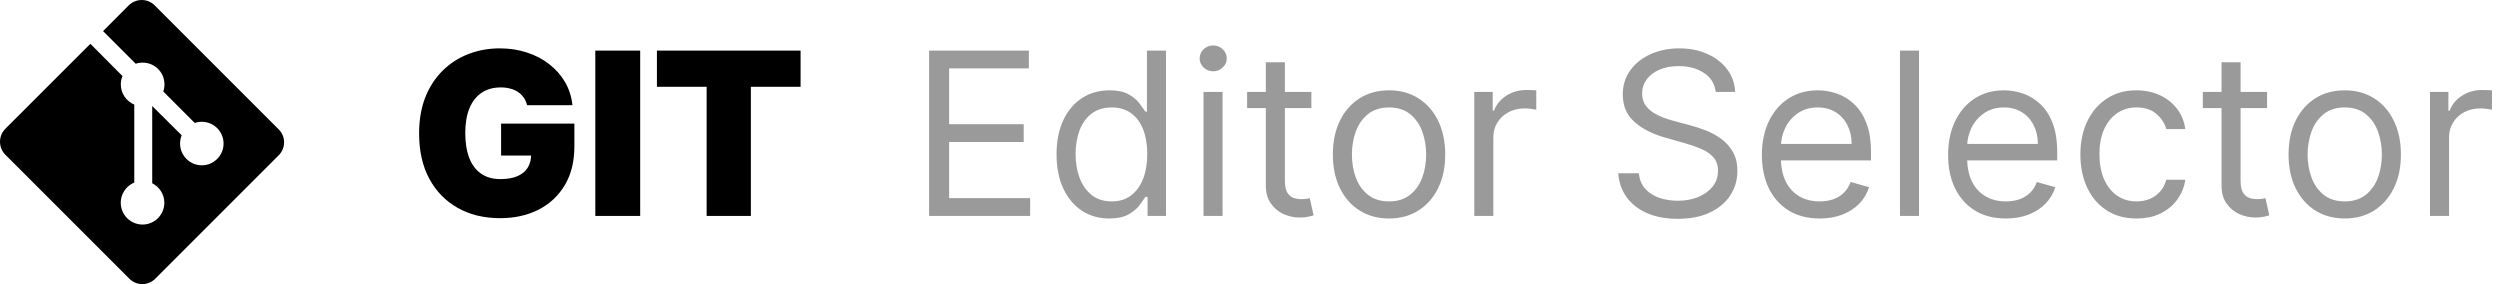 <svg width="220" height="25" viewBox="0 0 220 25" fill="none" xmlns="http://www.w3.org/2000/svg">
  <path
    d="M46.383 9.256C46.322 9.005 46.225 8.785 46.092 8.595C45.96 8.401 45.794 8.238 45.595 8.105C45.401 7.968 45.174 7.866 44.913 7.8C44.658 7.729 44.376 7.693 44.068 7.693C43.405 7.693 42.84 7.852 42.371 8.169C41.907 8.486 41.552 8.943 41.305 9.54C41.064 10.136 40.943 10.856 40.943 11.699C40.943 12.551 41.059 13.28 41.291 13.886C41.523 14.492 41.869 14.956 42.328 15.278C42.787 15.6 43.358 15.761 44.04 15.761C44.641 15.761 45.141 15.674 45.538 15.499C45.941 15.323 46.242 15.075 46.44 14.753C46.639 14.431 46.739 14.052 46.739 13.617L47.42 13.688H44.097V10.875H50.545V12.892C50.545 14.218 50.264 15.352 49.7 16.294C49.142 17.232 48.37 17.951 47.385 18.453C46.405 18.95 45.28 19.199 44.011 19.199C42.596 19.199 41.353 18.898 40.283 18.297C39.213 17.695 38.377 16.838 37.776 15.726C37.179 14.613 36.881 13.29 36.881 11.756C36.881 10.553 37.063 9.488 37.428 8.56C37.797 7.632 38.308 6.848 38.962 6.209C39.615 5.565 40.37 5.08 41.227 4.753C42.084 4.421 43.003 4.256 43.983 4.256C44.845 4.256 45.645 4.379 46.383 4.625C47.127 4.866 47.783 5.212 48.351 5.662C48.924 6.107 49.385 6.635 49.736 7.246C50.086 7.857 50.299 8.527 50.375 9.256H46.383ZM56.336 4.455V19H52.387V4.455H56.336ZM57.809 7.636V4.455H70.451V7.636H66.076V19H62.184V7.636H57.809Z"
    fill="black"
  />

  <path
    d="M24.526 11.386L13.61 0.471C13.319 0.18 12.916 0 12.471 0C12.026 0 11.623 0.18 11.331 0.471L9.07 2.737L11.945 5.612C12.128 5.547 12.339 5.511 12.559 5.511C13.617 5.511 14.474 6.368 14.474 7.425C14.474 7.65 14.435 7.864 14.365 8.064L14.369 8.05L17.138 10.821C17.323 10.755 17.537 10.717 17.76 10.717C18.817 10.717 19.674 11.574 19.674 12.631C19.674 13.688 18.817 14.545 17.76 14.545C16.703 14.545 15.846 13.688 15.846 12.631C15.846 12.37 15.898 12.122 15.993 11.895L15.988 11.907L13.395 9.328V16.125C14.032 16.446 14.461 17.095 14.461 17.843C14.461 18.902 13.603 19.76 12.544 19.76C11.486 19.76 10.627 18.902 10.627 17.843C10.627 17.315 10.84 16.837 11.186 16.49C11.362 16.314 11.571 16.172 11.804 16.072L11.816 16.067V9.203C11.115 8.908 10.631 8.226 10.631 7.431C10.631 7.164 10.685 6.911 10.784 6.68L10.779 6.693L7.954 3.854L0.468 11.335C0.178 11.627 0 12.03 0 12.475C0 12.92 0.179 13.323 0.469 13.615L11.386 24.528C11.676 24.82 12.079 25 12.524 25C12.969 25 13.371 24.82 13.663 24.528L24.527 13.664C24.819 13.373 25 12.969 25 12.525C25 12.081 24.819 11.677 24.527 11.386L24.526 11.386Z"
    fill="black"
  />
  
  <path
    d="M81.761 19V4.455H90.54V6.017H83.523V10.932H90.085V12.494H83.523V17.438H90.653V19H81.761ZM97.606 19.227C96.697 19.227 95.895 18.998 95.199 18.538C94.503 18.074 93.958 17.421 93.565 16.578C93.172 15.731 92.976 14.729 92.976 13.574C92.976 12.428 93.172 11.434 93.565 10.591C93.958 9.748 94.505 9.097 95.206 8.638C95.907 8.178 96.716 7.949 97.635 7.949C98.345 7.949 98.906 8.067 99.318 8.304C99.735 8.536 100.052 8.801 100.27 9.099C100.492 9.393 100.665 9.634 100.788 9.824H100.93V4.455H102.607V19H100.987V17.324H100.788C100.665 17.523 100.49 17.774 100.263 18.077C100.036 18.375 99.711 18.642 99.29 18.879C98.868 19.111 98.307 19.227 97.606 19.227ZM97.834 17.722C98.506 17.722 99.074 17.546 99.538 17.196C100.002 16.841 100.355 16.351 100.597 15.726C100.838 15.096 100.959 14.369 100.959 13.546C100.959 12.731 100.84 12.018 100.604 11.408C100.367 10.792 100.017 10.314 99.553 9.973C99.088 9.627 98.516 9.455 97.834 9.455C97.124 9.455 96.532 9.637 96.058 10.001C95.59 10.361 95.237 10.851 95 11.472C94.768 12.087 94.652 12.778 94.652 13.546C94.652 14.322 94.77 15.027 95.007 15.662C95.249 16.292 95.604 16.794 96.072 17.168C96.546 17.537 97.133 17.722 97.834 17.722ZM105.909 19V8.091H107.585V19H105.909ZM106.761 6.273C106.435 6.273 106.153 6.161 105.916 5.939C105.684 5.716 105.568 5.449 105.568 5.136C105.568 4.824 105.684 4.556 105.916 4.334C106.153 4.111 106.435 4 106.761 4C107.088 4 107.367 4.111 107.599 4.334C107.836 4.556 107.955 4.824 107.955 5.136C107.955 5.449 107.836 5.716 107.599 5.939C107.367 6.161 107.088 6.273 106.761 6.273ZM115.4 8.091V9.511H109.746V8.091H115.4ZM111.394 5.477H113.07V15.875C113.07 16.349 113.139 16.704 113.276 16.94C113.418 17.172 113.598 17.329 113.816 17.409C114.038 17.485 114.273 17.523 114.519 17.523C114.703 17.523 114.855 17.513 114.973 17.494C115.092 17.471 115.186 17.452 115.257 17.438L115.598 18.943C115.485 18.986 115.326 19.028 115.123 19.071C114.919 19.118 114.661 19.142 114.348 19.142C113.875 19.142 113.411 19.04 112.956 18.837C112.507 18.633 112.132 18.323 111.834 17.906C111.541 17.49 111.394 16.964 111.394 16.329V5.477ZM122.235 19.227C121.251 19.227 120.386 18.993 119.643 18.524C118.904 18.055 118.327 17.4 117.91 16.557C117.498 15.714 117.292 14.729 117.292 13.602C117.292 12.466 117.498 11.474 117.91 10.626C118.327 9.779 118.904 9.121 119.643 8.652C120.386 8.183 121.251 7.949 122.235 7.949C123.22 7.949 124.082 8.183 124.821 8.652C125.564 9.121 126.142 9.779 126.554 10.626C126.97 11.474 127.179 12.466 127.179 13.602C127.179 14.729 126.97 15.714 126.554 16.557C126.142 17.4 125.564 18.055 124.821 18.524C124.082 18.993 123.22 19.227 122.235 19.227ZM122.235 17.722C122.984 17.722 123.599 17.53 124.082 17.146C124.565 16.763 124.922 16.259 125.154 15.633C125.386 15.008 125.502 14.331 125.502 13.602C125.502 12.873 125.386 12.194 125.154 11.564C124.922 10.934 124.565 10.425 124.082 10.037C123.599 9.649 122.984 9.455 122.235 9.455C121.487 9.455 120.872 9.649 120.389 10.037C119.906 10.425 119.548 10.934 119.316 11.564C119.084 12.194 118.968 12.873 118.968 13.602C118.968 14.331 119.084 15.008 119.316 15.633C119.548 16.259 119.906 16.763 120.389 17.146C120.872 17.53 121.487 17.722 122.235 17.722ZM129.737 19V8.091H131.357V9.739H131.47C131.669 9.199 132.029 8.761 132.55 8.425C133.071 8.089 133.658 7.92 134.311 7.92C134.434 7.92 134.588 7.923 134.773 7.928C134.957 7.932 135.097 7.939 135.192 7.949V9.653C135.135 9.639 135.005 9.618 134.801 9.589C134.602 9.556 134.392 9.54 134.169 9.54C133.639 9.54 133.165 9.651 132.749 9.874C132.337 10.091 132.01 10.394 131.768 10.783C131.532 11.166 131.413 11.604 131.413 12.097V19H129.737ZM150.985 8.091C150.9 7.371 150.555 6.812 149.949 6.415C149.342 6.017 148.599 5.818 147.718 5.818C147.074 5.818 146.511 5.922 146.028 6.131C145.55 6.339 145.176 6.625 144.906 6.99C144.641 7.355 144.508 7.769 144.508 8.233C144.508 8.621 144.6 8.955 144.785 9.234C144.975 9.509 145.216 9.739 145.51 9.923C145.803 10.103 146.111 10.252 146.433 10.371C146.755 10.484 147.051 10.577 147.321 10.648L148.798 11.046C149.177 11.145 149.598 11.282 150.062 11.457C150.531 11.633 150.978 11.872 151.404 12.175C151.835 12.473 152.19 12.857 152.47 13.325C152.749 13.794 152.889 14.369 152.889 15.051C152.889 15.837 152.683 16.547 152.271 17.182C151.864 17.816 151.267 18.32 150.481 18.695C149.7 19.069 148.751 19.256 147.633 19.256C146.592 19.256 145.69 19.088 144.927 18.751C144.17 18.415 143.573 17.947 143.137 17.345C142.707 16.744 142.463 16.046 142.406 15.25H144.224C144.271 15.799 144.456 16.254 144.778 16.614C145.105 16.969 145.517 17.234 146.014 17.409C146.516 17.579 147.056 17.665 147.633 17.665C148.306 17.665 148.909 17.556 149.444 17.338C149.979 17.116 150.403 16.808 150.716 16.415C151.028 16.017 151.184 15.553 151.184 15.023C151.184 14.54 151.049 14.147 150.779 13.844C150.51 13.541 150.154 13.294 149.714 13.105C149.274 12.916 148.798 12.75 148.287 12.608L146.497 12.097C145.36 11.77 144.461 11.303 143.798 10.697C143.135 10.091 142.804 9.298 142.804 8.318C142.804 7.504 143.024 6.794 143.464 6.188C143.909 5.577 144.506 5.103 145.254 4.767C146.007 4.426 146.847 4.256 147.775 4.256C148.713 4.256 149.546 4.424 150.275 4.76C151.004 5.091 151.582 5.546 152.008 6.124C152.439 6.701 152.666 7.357 152.69 8.091H150.985ZM160.131 19.227C159.08 19.227 158.174 18.995 157.411 18.531C156.654 18.062 156.069 17.409 155.657 16.571C155.25 15.728 155.046 14.748 155.046 13.631C155.046 12.513 155.25 11.528 155.657 10.676C156.069 9.819 156.642 9.152 157.376 8.673C158.114 8.19 158.976 7.949 159.961 7.949C160.529 7.949 161.09 8.044 161.644 8.233C162.198 8.422 162.702 8.73 163.157 9.156C163.612 9.578 163.974 10.136 164.244 10.832C164.513 11.528 164.648 12.385 164.648 13.403V14.114H156.239V12.665H162.944C162.944 12.049 162.821 11.5 162.575 11.017C162.333 10.534 161.987 10.153 161.538 9.874C161.093 9.594 160.567 9.455 159.961 9.455C159.293 9.455 158.716 9.62 158.228 9.952C157.745 10.278 157.373 10.704 157.113 11.23C156.853 11.756 156.722 12.319 156.722 12.921V13.886C156.722 14.71 156.864 15.409 157.148 15.982C157.437 16.55 157.837 16.983 158.349 17.281C158.86 17.575 159.454 17.722 160.131 17.722C160.572 17.722 160.969 17.66 161.325 17.537C161.684 17.409 161.995 17.22 162.255 16.969C162.515 16.713 162.717 16.396 162.859 16.017L164.478 16.472C164.308 17.021 164.021 17.504 163.619 17.921C163.216 18.332 162.719 18.654 162.127 18.886C161.535 19.114 160.87 19.227 160.131 19.227ZM168.874 4.455V19H167.198V4.455H168.874ZM176.518 19.227C175.467 19.227 174.56 18.995 173.798 18.531C173.04 18.062 172.456 17.409 172.044 16.571C171.636 15.728 171.433 14.748 171.433 13.631C171.433 12.513 171.636 11.528 172.044 10.676C172.456 9.819 173.029 9.152 173.762 8.673C174.501 8.19 175.363 7.949 176.348 7.949C176.916 7.949 177.477 8.044 178.031 8.233C178.585 8.422 179.089 8.73 179.544 9.156C179.998 9.578 180.36 10.136 180.63 10.832C180.9 11.528 181.035 12.385 181.035 13.403V14.114H172.626V12.665H179.331C179.331 12.049 179.208 11.5 178.961 11.017C178.72 10.534 178.374 10.153 177.924 9.874C177.479 9.594 176.954 9.455 176.348 9.455C175.68 9.455 175.102 9.62 174.615 9.952C174.132 10.278 173.76 10.704 173.5 11.23C173.239 11.756 173.109 12.319 173.109 12.921V13.886C173.109 14.71 173.251 15.409 173.535 15.982C173.824 16.55 174.224 16.983 174.735 17.281C175.247 17.575 175.841 17.722 176.518 17.722C176.958 17.722 177.356 17.66 177.711 17.537C178.071 17.409 178.381 17.22 178.642 16.969C178.902 16.713 179.103 16.396 179.245 16.017L180.865 16.472C180.694 17.021 180.408 17.504 180.005 17.921C179.603 18.332 179.106 18.654 178.514 18.886C177.922 19.114 177.257 19.227 176.518 19.227ZM188.017 19.227C186.994 19.227 186.113 18.986 185.375 18.503C184.636 18.02 184.068 17.355 183.67 16.507C183.272 15.66 183.074 14.691 183.074 13.602C183.074 12.494 183.277 11.517 183.684 10.669C184.096 9.817 184.669 9.152 185.403 8.673C186.142 8.19 187.003 7.949 187.988 7.949C188.755 7.949 189.447 8.091 190.062 8.375C190.678 8.659 191.182 9.057 191.575 9.568C191.968 10.079 192.212 10.676 192.306 11.358H190.63C190.502 10.861 190.218 10.421 189.778 10.037C189.342 9.649 188.755 9.455 188.017 9.455C187.363 9.455 186.79 9.625 186.298 9.966C185.81 10.302 185.429 10.778 185.154 11.393C184.885 12.004 184.75 12.722 184.75 13.546C184.75 14.388 184.882 15.122 185.147 15.747C185.417 16.372 185.796 16.858 186.284 17.203C186.776 17.549 187.354 17.722 188.017 17.722C188.452 17.722 188.848 17.646 189.203 17.494C189.558 17.343 189.859 17.125 190.105 16.841C190.351 16.557 190.526 16.216 190.63 15.818H192.306C192.212 16.462 191.977 17.042 191.603 17.558C191.234 18.07 190.744 18.477 190.133 18.78C189.527 19.078 188.822 19.227 188.017 19.227ZM199.501 8.091V9.511H193.848V8.091H199.501ZM195.495 5.477H197.172V15.875C197.172 16.349 197.24 16.704 197.377 16.94C197.52 17.172 197.699 17.329 197.917 17.409C198.14 17.485 198.374 17.523 198.62 17.523C198.805 17.523 198.957 17.513 199.075 17.494C199.193 17.471 199.288 17.452 199.359 17.438L199.7 18.943C199.586 18.986 199.428 19.028 199.224 19.071C199.02 19.118 198.762 19.142 198.45 19.142C197.976 19.142 197.512 19.04 197.058 18.837C196.608 18.633 196.234 18.323 195.936 17.906C195.642 17.49 195.495 16.964 195.495 16.329V5.477ZM206.337 19.227C205.352 19.227 204.488 18.993 203.745 18.524C203.006 18.055 202.428 17.4 202.012 16.557C201.6 15.714 201.394 14.729 201.394 13.602C201.394 12.466 201.6 11.474 202.012 10.626C202.428 9.779 203.006 9.121 203.745 8.652C204.488 8.183 205.352 7.949 206.337 7.949C207.322 7.949 208.184 8.183 208.922 8.652C209.666 9.121 210.243 9.779 210.655 10.626C211.072 11.474 211.28 12.466 211.28 13.602C211.28 14.729 211.072 15.714 210.655 16.557C210.243 17.4 209.666 18.055 208.922 18.524C208.184 18.993 207.322 19.227 206.337 19.227ZM206.337 17.722C207.085 17.722 207.701 17.53 208.184 17.146C208.667 16.763 209.024 16.259 209.256 15.633C209.488 15.008 209.604 14.331 209.604 13.602C209.604 12.873 209.488 12.194 209.256 11.564C209.024 10.934 208.667 10.425 208.184 10.037C207.701 9.649 207.085 9.455 206.337 9.455C205.589 9.455 204.973 9.649 204.49 10.037C204.007 10.425 203.65 10.934 203.418 11.564C203.186 12.194 203.07 12.873 203.07 13.602C203.07 14.331 203.186 15.008 203.418 15.633C203.65 16.259 204.007 16.763 204.49 17.146C204.973 17.53 205.589 17.722 206.337 17.722ZM213.839 19V8.091H215.458V9.739H215.572C215.771 9.199 216.13 8.761 216.651 8.425C217.172 8.089 217.759 7.92 218.413 7.92C218.536 7.92 218.69 7.923 218.874 7.928C219.059 7.932 219.199 7.939 219.293 7.949V9.653C219.237 9.639 219.106 9.618 218.903 9.589C218.704 9.556 218.493 9.54 218.271 9.54C217.74 9.54 217.267 9.651 216.85 9.874C216.438 10.091 216.112 10.394 215.87 10.783C215.633 11.166 215.515 11.604 215.515 12.097V19H213.839Z"
    fill="#9A9A9A"
  />
</svg>
